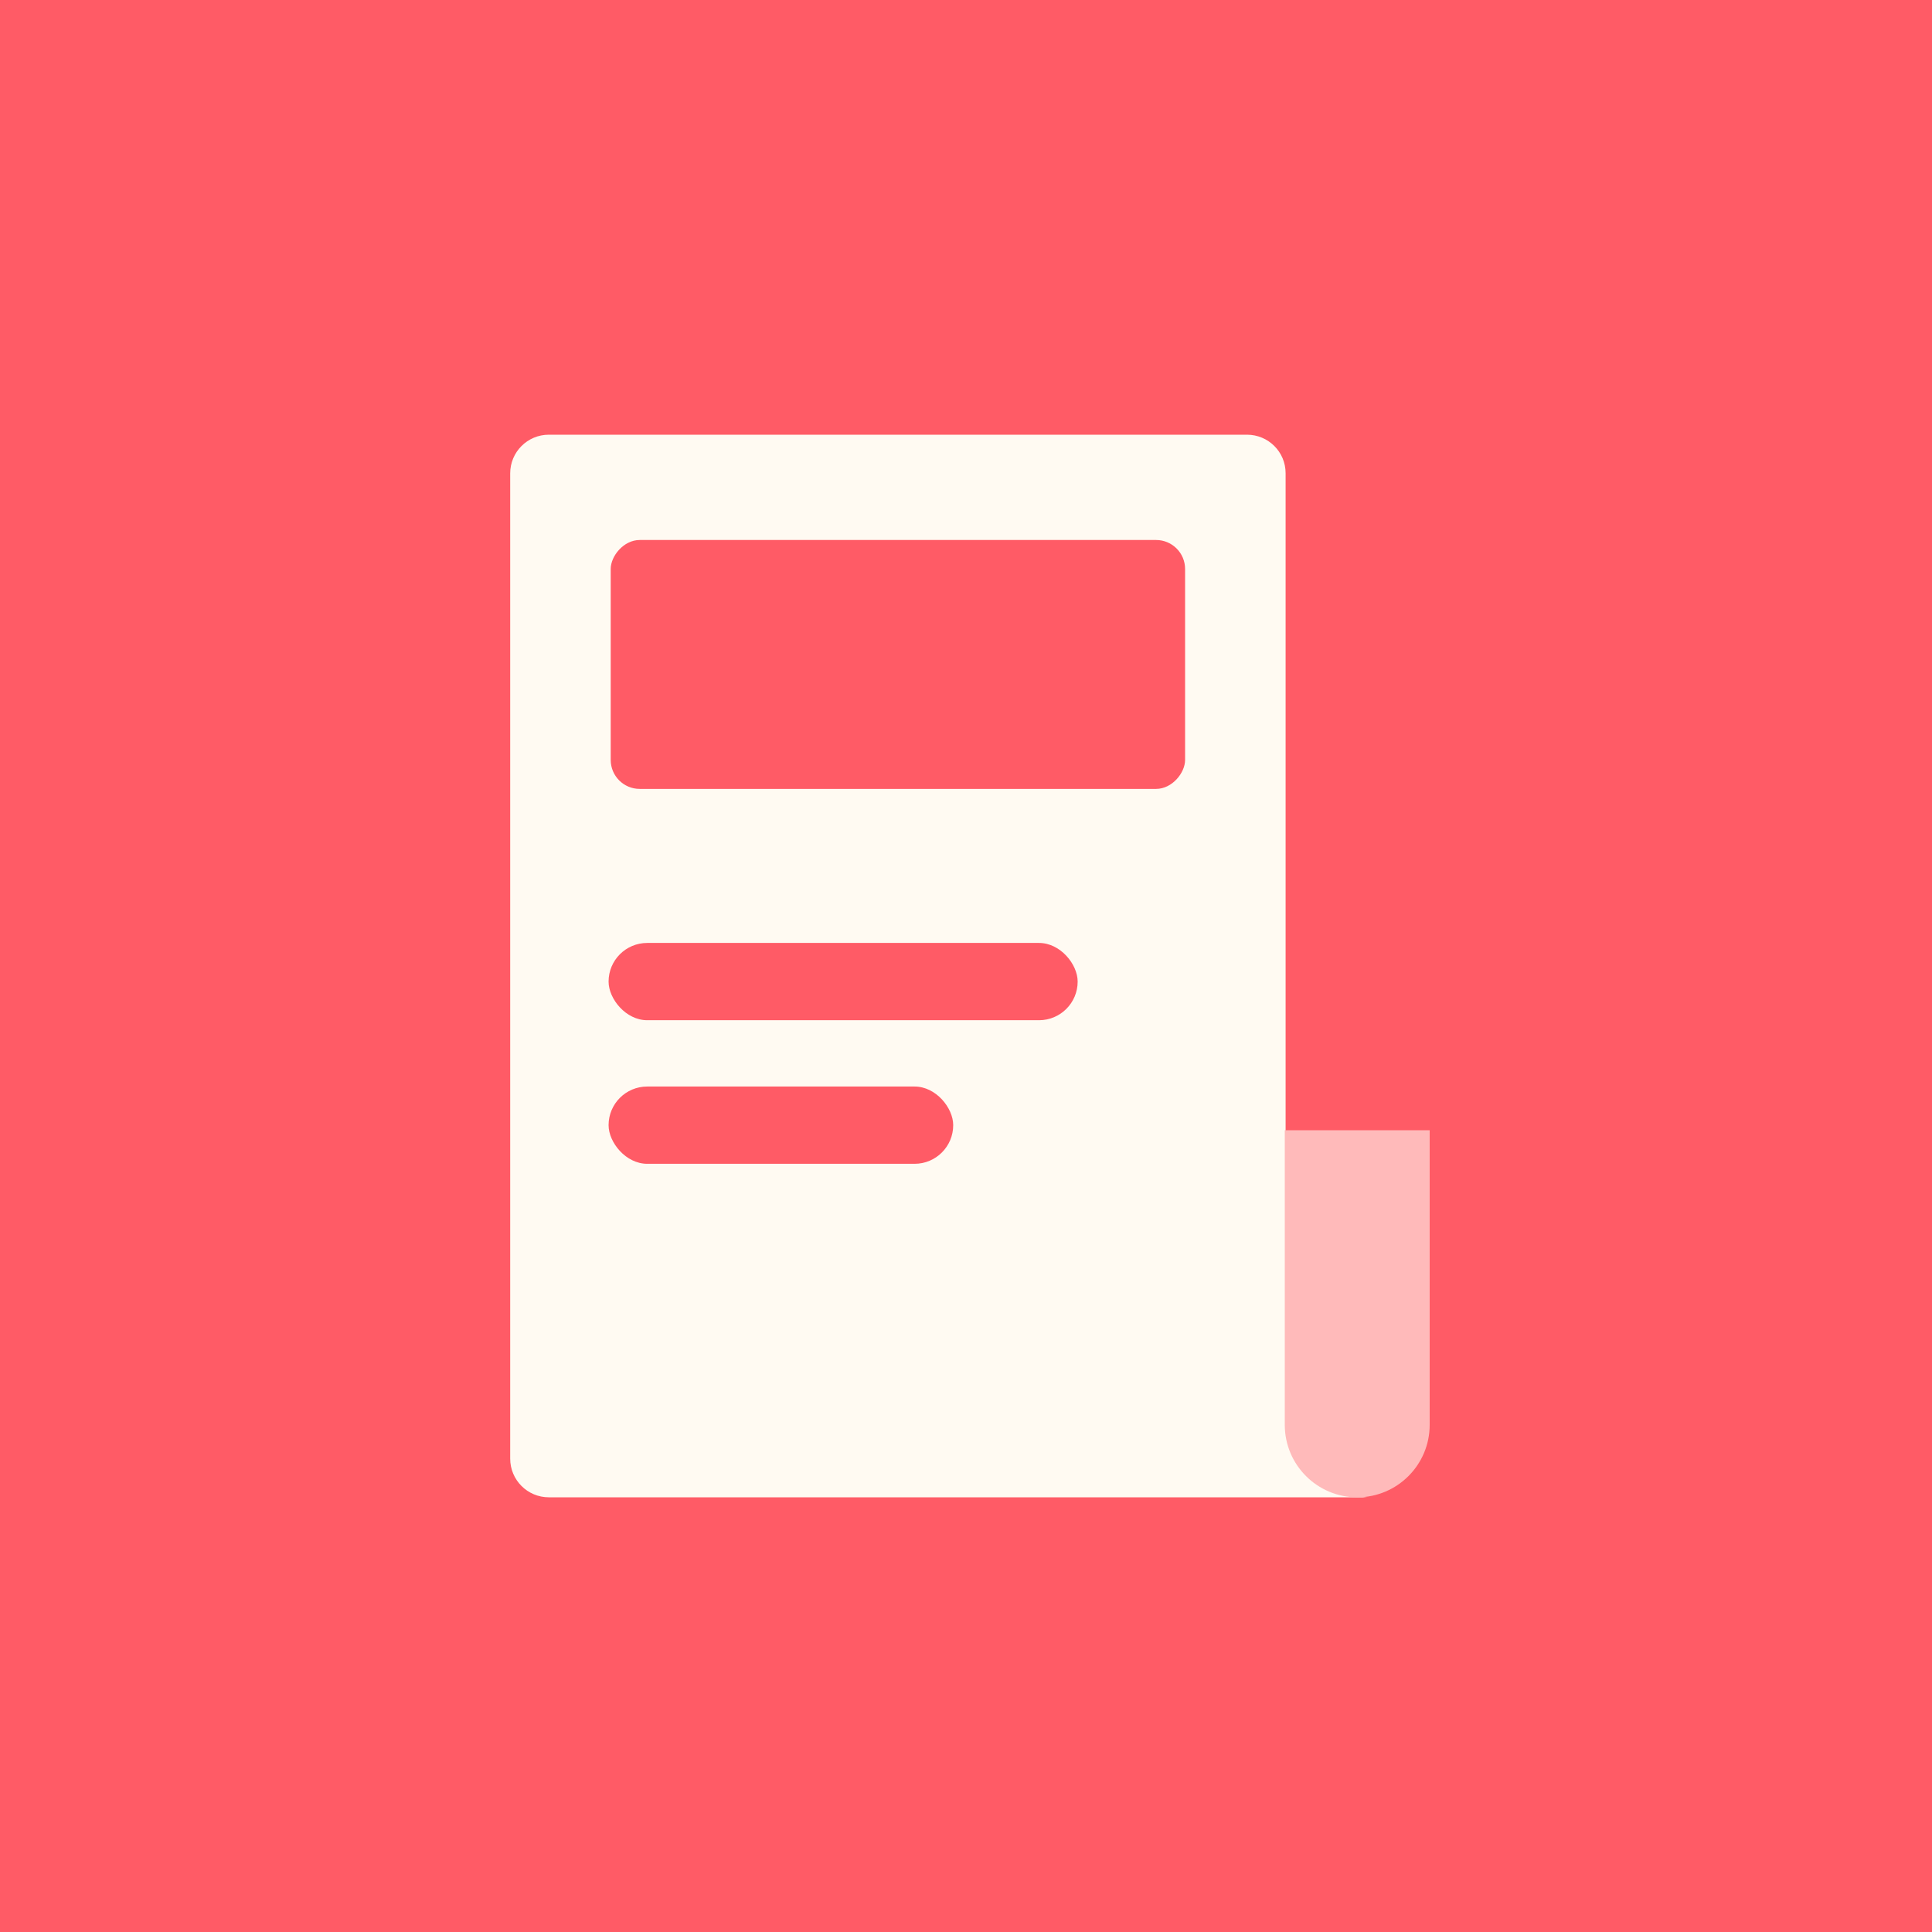 <svg width="200" height="200" viewBox="0 0 200 200" fill="none" xmlns="http://www.w3.org/2000/svg">
<rect x="0" y="0" width="200" height="200" fill="#333333" stroke="none"/>
<rect width="200" height="200" transform="matrix(-1 0 0 1 200 0)" fill="#FF5B66"/>
<path d="M133.086 48.986C133.086 46.777 131.295 45 129.086 45H56.815C54.606 45 52.815 46.791 52.815 49V151C52.815 153.209 54.606 155 56.815 155H133.086C133.086 155 139.518 155 141.5 155C135 154.5 133.086 150.541 133.086 145.586C133.086 141.239 133.086 67.133 133.086 48.986Z" fill="#FFFAF2"/>
<path d="M148 117H133V147.5C133 151.642 136.358 155 140.5 155V155C144.642 155 148 151.642 148 147.5V117Z" fill="#FFBABA"/>
<rect width="59.459" height="25.766" rx="3" transform="matrix(-1 0 0 1 122.68 55.901)" fill="#FF5B66"/>
<rect x="63" y="97.613" width="48.559" height="8" rx="4" fill="#FF5B66"/>
<rect x="63" y="112.477" width="35.676" height="8" rx="4" fill="#FF5B66"/>
</svg>
